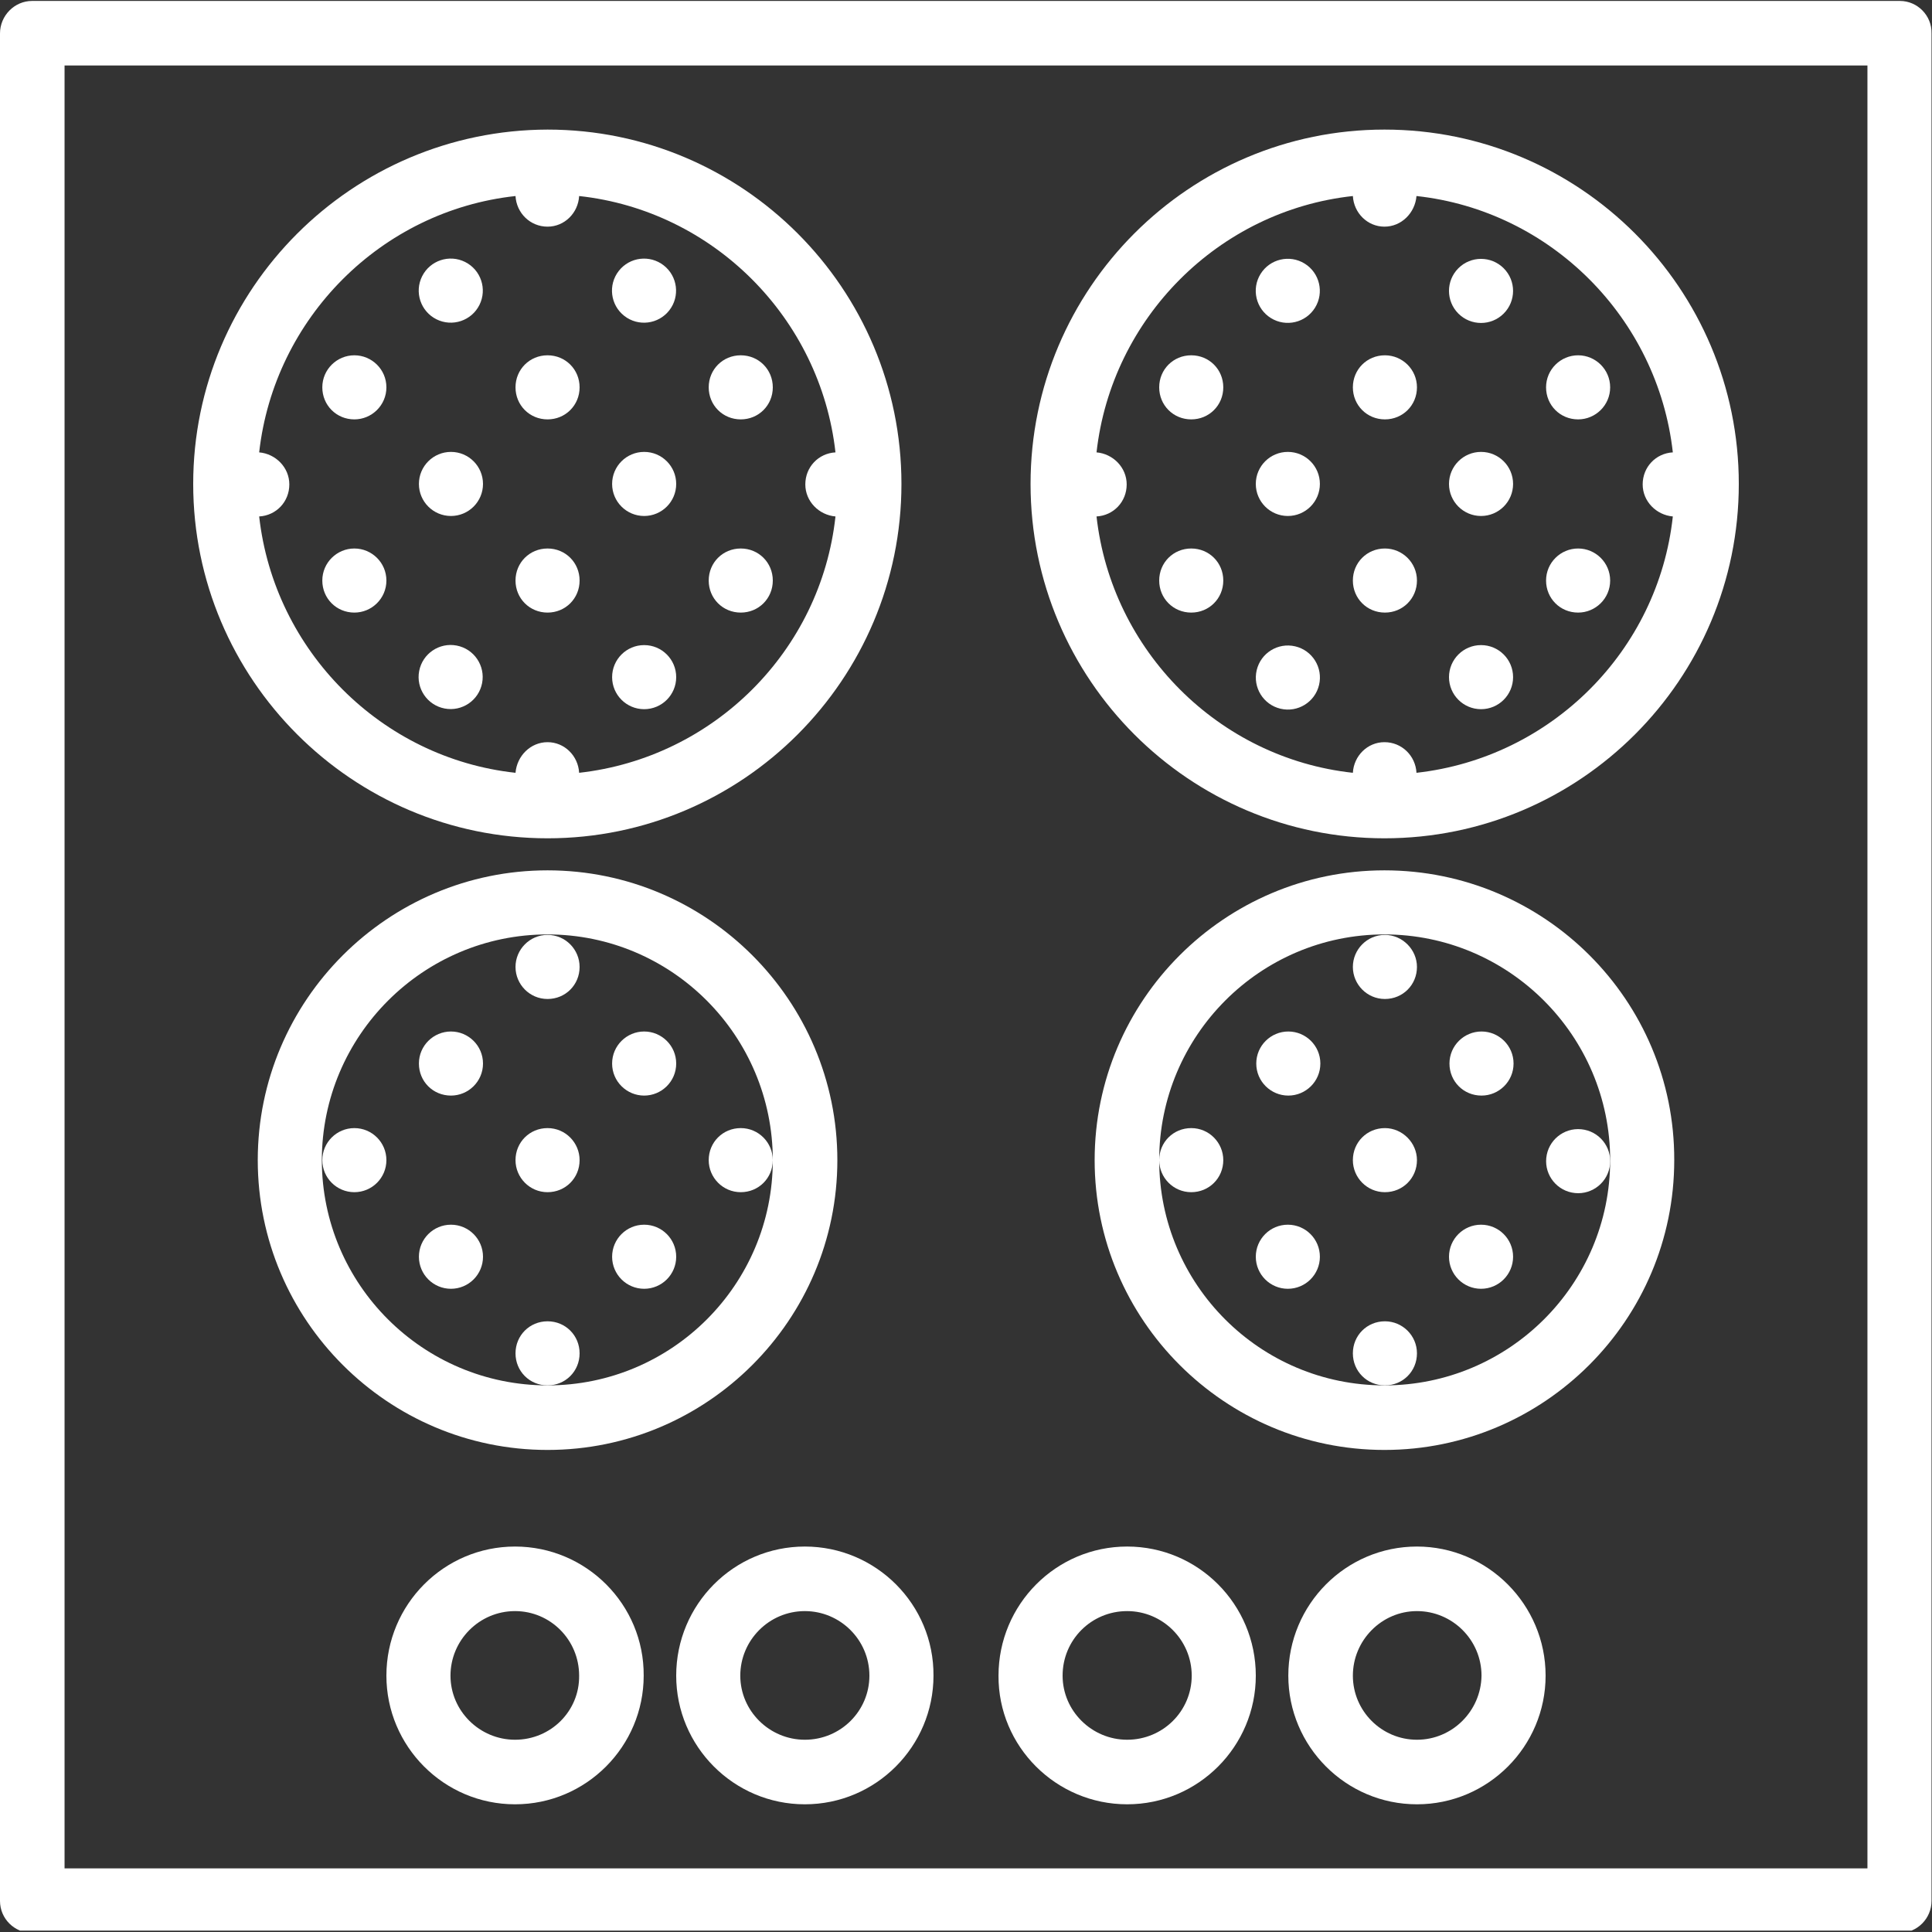 <svg xmlns="http://www.w3.org/2000/svg" fill="#fff" xmlns:xlink="http://www.w3.org/1999/xlink" width="410" height="410"><rect width="100%" height="100%" fill="#333333" stroke="none"/><defs><path id="a" d="M0 .2h410v409.5H0z"/></defs><clipPath id="b"><use xlink:href="#a" overflow="visible"/></clipPath><path clip-path="url(#b)" d="M13.7 13.9h382.6v382.6H13.7V13.9zM403.2.2H6.8C3.1.2 0 3.3 0 7.1v396.3c0 3.8 3.1 6.8 6.8 6.8h396.3c3.8 0 6.8-3.1 6.8-6.8V7.1c.1-3.8-3-6.9-6.7-6.9z"/><path d="M109.3 369.2c-7.5 0-13.7-6.1-13.7-13.6s6.1-13.7 13.7-13.7c7.5 0 13.6 6.1 13.6 13.7.1 7.5-6 13.6-13.6 13.6zm0-41c-15.1 0-27.3 12.3-27.3 27.4 0 15 12.2 27.3 27.3 27.3 15.1 0 27.3-12.3 27.3-27.3.1-15.1-12.2-27.4-27.3-27.4zm61.5 41c-7.5 0-13.7-6.1-13.7-13.6s6.1-13.7 13.7-13.7c7.5 0 13.7 6.1 13.7 13.7 0 7.5-6.1 13.6-13.7 13.6zm0-41c-15.1 0-27.3 12.3-27.3 27.4 0 15 12.2 27.3 27.3 27.3 15.1 0 27.3-12.3 27.3-27.3.1-15.1-12.2-27.4-27.3-27.4zm68.4 13.7c7.5 0 13.7 6.1 13.7 13.7 0 7.5-6.1 13.6-13.7 13.6-7.5 0-13.7-6.1-13.7-13.6 0-7.6 6.1-13.7 13.7-13.7zm0 41c15.1 0 27.3-12.3 27.3-27.3 0-15.1-12.2-27.4-27.3-27.4-15.1 0-27.3 12.3-27.3 27.4-.1 15 12.2 27.3 27.3 27.3zm61.5-13.7c-7.5 0-13.6-6.1-13.6-13.6s6.1-13.7 13.6-13.7 13.7 6.1 13.7 13.7c-.1 7.5-6.2 13.6-13.7 13.6zm0-41c-15.1 0-27.3 12.3-27.3 27.4 0 15 12.2 27.3 27.3 27.3 15.1 0 27.3-12.3 27.3-27.3 0-15.1-12.3-27.4-27.3-27.4zM109.4 41.6c.2 3.6 3.1 6.5 6.8 6.5 3.6 0 6.5-2.9 6.7-6.5 28.5 3.1 51.2 25.9 54.4 54.4-3.6.2-6.4 3.1-6.4 6.8 0 3.6 2.9 6.5 6.4 6.8-3.1 28.5-25.8 51.2-54.4 54.4-.2-3.6-3.1-6.5-6.7-6.5s-6.5 2.9-6.8 6.5c-28.5-3.1-51.2-25.9-54.4-54.4 3.6-.2 6.4-3.1 6.4-6.8 0-3.6-2.9-6.5-6.4-6.8 3.2-28.5 25.9-51.3 54.4-54.4zm6.8 136.3c41.4 0 75.1-33.7 75.1-75.2s-33.7-75.2-75.1-75.2C74.7 27.6 41 61.3 41 102.7s33.7 75.2 75.2 75.2zM293.8 294c-26.4 0-47.8-21.4-47.8-47.8s21.4-47.9 47.8-47.9 47.9 21.5 47.9 47.9-21.5 47.8-47.9 47.8zm0-109.3c-33.9 0-61.5 27.6-61.5 61.5s27.6 61.5 61.5 61.5 61.5-27.6 61.5-61.5c.1-33.9-27.5-61.5-61.5-61.5z"/><path d="M82 82.2c0 3.8-3.1 6.8-6.8 6.8-3.8 0-6.8-3-6.8-6.8s3.1-6.8 6.8-6.8c3.7 0 6.8 3 6.8 6.8zm41 0c0 3.8-3 6.8-6.8 6.8s-6.8-3-6.8-6.8 3-6.8 6.8-6.8 6.8 3 6.8 6.8z"/><ellipse transform="rotate(-63.435 95.66 61.72)" cx="95.7" cy="61.7" rx="6.8" ry="6.8"/><ellipse transform="rotate(-52.02 136.666 61.72)" cx="136.7" cy="61.7" rx="6.8" ry="6.8"/><circle cx="95.7" cy="102.7" r="6.8"/><circle cx="136.7" cy="102.7" r="6.8"/><path d="M164 82.2c0 3.8-3 6.8-6.8 6.8s-6.8-3-6.8-6.8 3-6.8 6.8-6.8 6.8 3 6.8 6.8zm116.2 143.5c0 3.8-3.1 6.8-6.8 6.8s-6.8-3-6.8-6.8 3.1-6.8 6.8-6.8 6.8 3 6.8 6.8zm20.5-20.5c0 3.8-3 6.8-6.8 6.8s-6.8-3.1-6.8-6.8 3-6.8 6.8-6.8c3.7 0 6.8 3.1 6.8 6.8zm-41.1 41c0 3.8-3 6.8-6.8 6.8s-6.8-3.1-6.8-6.8c0-3.8 3-6.8 6.8-6.8s6.8 3.1 6.8 6.8zm41.1 0c0 3.8-3 6.8-6.8 6.8s-6.8-3.1-6.8-6.8c0-3.8 3-6.8 6.8-6.8 3.7 0 6.8 3.1 6.8 6.8zm20.5-20.5c0 3.8-3.1 6.8-6.8 6.8-3.8 0-6.8-3-6.8-6.8s3.1-6.8 6.8-6.8c3.7 0 6.8 3 6.8 6.8z"/><ellipse transform="matrix(.099 -.995 .995 .099 56.795 555.167)" cx="334.8" cy="246.2" rx="6.8" ry="6.8"/><path d="M82 123.2c0 3.8-3.1 6.8-6.8 6.8-3.8 0-6.8-3-6.8-6.8s3.1-6.8 6.8-6.8c3.7 0 6.8 3 6.8 6.8zm41 0c0 3.8-3 6.8-6.8 6.8s-6.8-3-6.8-6.8 3-6.8 6.8-6.8 6.8 3 6.8 6.8z"/><ellipse transform="rotate(-79.1 95.652 143.728)" cx="95.7" cy="143.7" rx="6.8" ry="6.8"/><circle cx="136.7" cy="143.7" r="6.8"/><path d="M164 123.2c0 3.8-3 6.8-6.8 6.8s-6.8-3-6.8-6.8 3-6.8 6.8-6.8 6.8 3 6.8 6.8zm123.1-81.6c.2 3.6 3.1 6.5 6.7 6.5s6.5-2.9 6.8-6.5c28.5 3.1 51.2 25.9 54.4 54.4-3.6.2-6.4 3.1-6.4 6.8 0 3.6 2.9 6.5 6.4 6.8-3.1 28.5-25.8 51.2-54.4 54.4-.2-3.6-3.1-6.5-6.8-6.5-3.6 0-6.5 2.9-6.7 6.5-28.5-3.1-51.2-25.9-54.4-54.4 3.6-.2 6.4-3.1 6.4-6.8 0-3.6-2.9-6.5-6.4-6.8 3.2-28.5 25.9-51.3 54.4-54.4zm6.7 136.3c41.5 0 75.2-33.7 75.2-75.2s-33.7-75.2-75.2-75.2c-41.4 0-75.1 33.7-75.1 75.2s33.7 75.2 75.1 75.2z"/><path d="M259.6 82.2c0 3.8-3 6.8-6.8 6.8s-6.8-3-6.8-6.8 3-6.8 6.8-6.8 6.8 3 6.8 6.8zm41.1 0c0 3.8-3 6.8-6.8 6.8s-6.8-3-6.8-6.8 3-6.8 6.8-6.8c3.7 0 6.8 3 6.8 6.8z"/><ellipse transform="rotate(-58.286 273.312 61.72)" cx="273.3" cy="61.7" rx="6.8" ry="6.8"/><ellipse transform="rotate(-45 314.343 61.722)" cx="314.3" cy="61.7" rx="6.8" ry="6.8"/><circle cx="273.3" cy="102.7" r="6.8"/><circle cx="314.3" cy="102.7" r="6.8"/><path d="M341.7 82.2c0 3.8-3.1 6.8-6.8 6.8-3.8 0-6.8-3-6.8-6.8s3.1-6.8 6.8-6.8c3.7 0 6.8 3 6.8 6.8zm-82.1 41c0 3.8-3 6.8-6.8 6.8s-6.8-3-6.8-6.8 3-6.8 6.8-6.8 6.8 3 6.8 6.8zm41.1 0c0 3.8-3 6.8-6.8 6.8s-6.8-3-6.8-6.8 3-6.8 6.8-6.8c3.7 0 6.8 3 6.8 6.8z"/><ellipse transform="rotate(-76.714 273.357 143.737)" cx="273.3" cy="143.7" rx="6.8" ry="6.8"/><circle cx="314.3" cy="143.7" r="6.8"/><path d="M341.7 123.2c0 3.8-3.1 6.8-6.8 6.8-3.8 0-6.8-3-6.8-6.8s3.1-6.8 6.8-6.8c3.7 0 6.8 3 6.8 6.8z"/><circle cx="273.3" cy="266.7" r="6.8"/><path d="M300.7 287.2c0 3.8-3 6.8-6.8 6.8s-6.8-3-6.8-6.8 3-6.8 6.8-6.8c3.7 0 6.8 3 6.8 6.8z"/><circle cx="314.3" cy="266.7" r="6.8"/><path d="M68.3 246.2c0-26.4 21.5-47.9 47.9-47.9s47.8 21.5 47.8 47.9-21.4 47.8-47.8 47.8-47.9-21.4-47.9-47.8zm109.4 0c0-33.9-27.6-61.5-61.5-61.5s-61.5 27.6-61.5 61.5 27.6 61.5 61.5 61.5 61.5-27.6 61.5-61.5z"/><path d="M102.5 225.7c0 3.8-3.1 6.8-6.8 6.8-3.8 0-6.8-3-6.8-6.8s3.1-6.8 6.8-6.8c3.7 0 6.8 3 6.8 6.8zm20.5-20.5c0 3.8-3 6.8-6.8 6.8s-6.8-3.1-6.8-6.8 3-6.8 6.8-6.8 6.8 3.1 6.8 6.8z"/><circle cx="75.2" cy="246.2" r="6.8"/><path d="M123 246.2c0 3.8-3 6.8-6.8 6.8s-6.8-3.1-6.8-6.8c0-3.8 3-6.8 6.8-6.8s6.8 3.1 6.8 6.8zm20.5-20.5c0 3.8-3.1 6.8-6.8 6.8s-6.8-3-6.8-6.8 3.1-6.8 6.8-6.8 6.8 3 6.8 6.8zm20.5 20.5c0 3.8-3 6.8-6.8 6.8s-6.8-3.1-6.8-6.8c0-3.8 3-6.8 6.8-6.8s6.8 3.1 6.8 6.8z"/><circle cx="95.7" cy="266.7" r="6.8"/><path d="M123 287.2c0 3.8-3 6.8-6.8 6.8s-6.8-3-6.8-6.8 3-6.8 6.8-6.8 6.8 3 6.8 6.8z"/><circle cx="136.7" cy="266.7" r="6.8"/></svg>